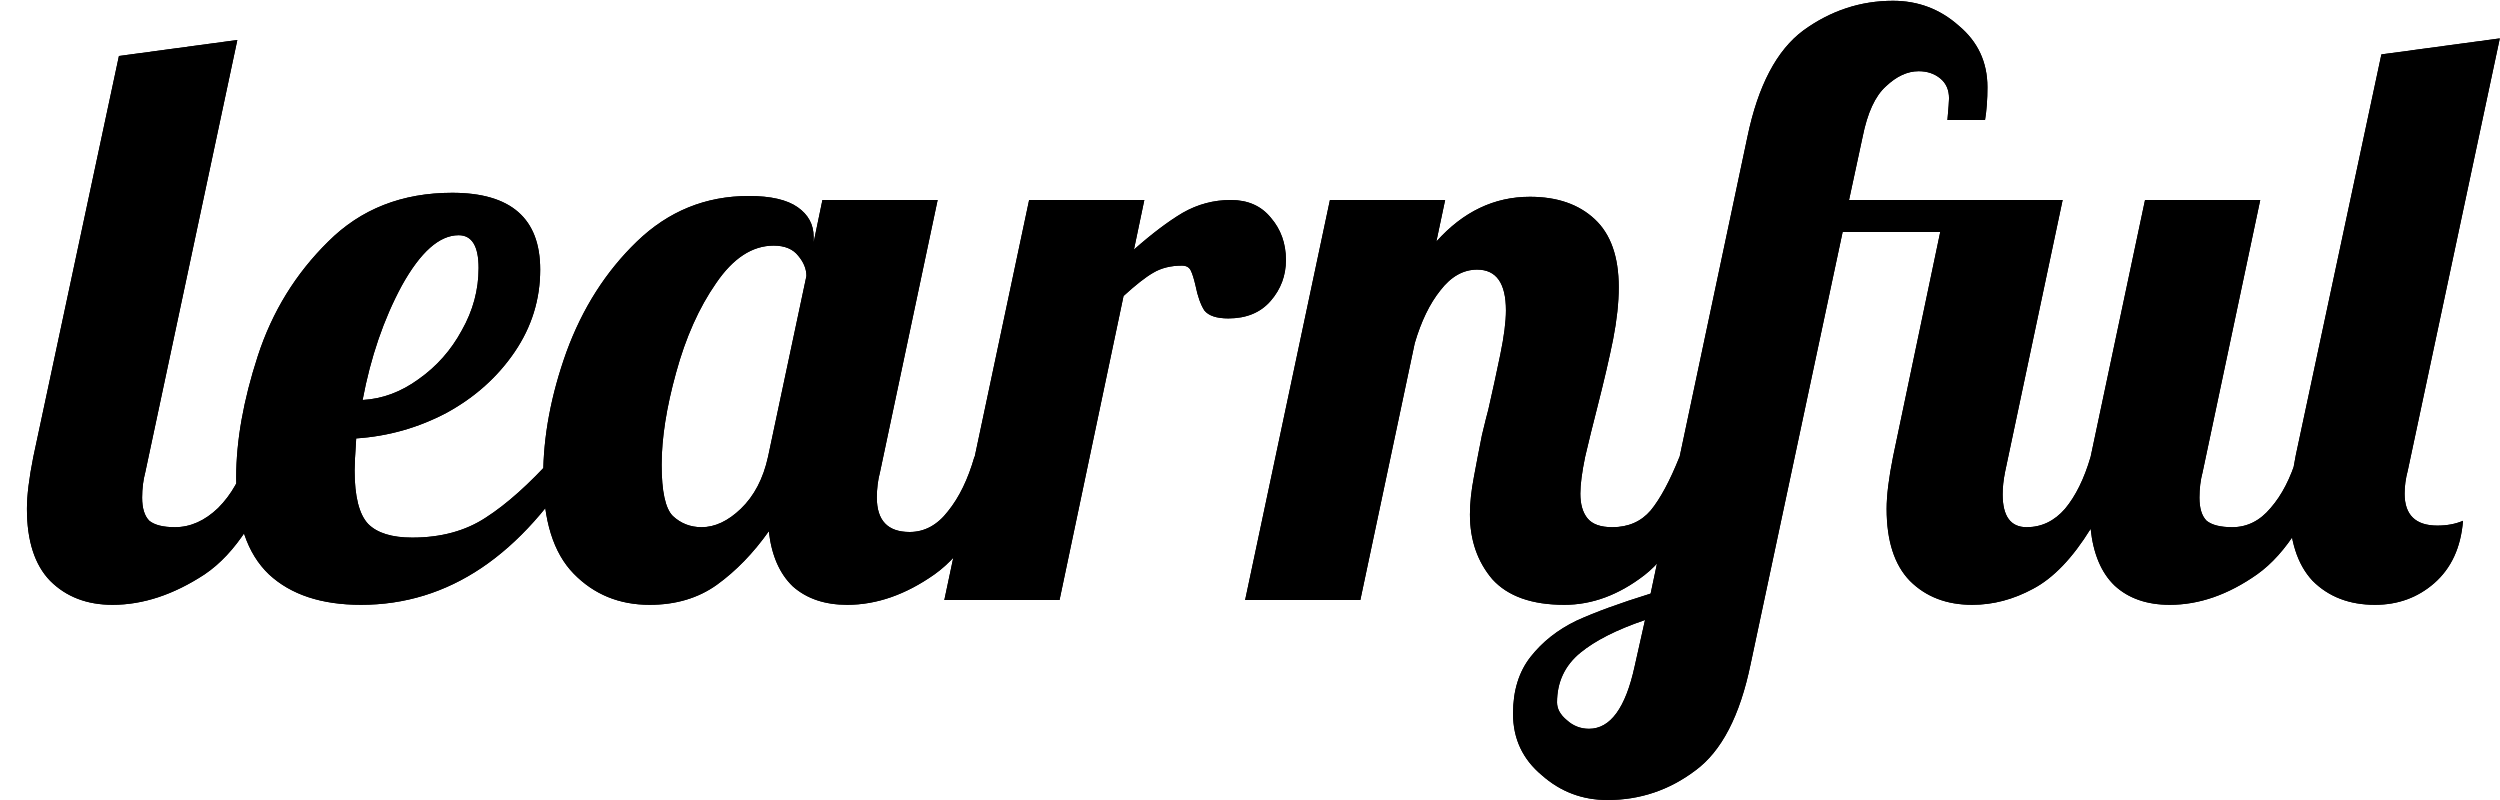 <svg width="75" height="24" viewBox="0 0 75 24" fill="none" xmlns="http://www.w3.org/2000/svg">
<path d="M3.376 18.144C2.608 18.144 1.984 17.904 1.504 17.424C1.04 16.944 0.808 16.224 0.808 15.264C0.808 14.864 0.872 14.344 1 13.704L3.568 1.68L7.12 1.2L4.36 14.16C4.296 14.4 4.264 14.656 4.264 14.928C4.264 15.248 4.336 15.48 4.48 15.624C4.64 15.752 4.896 15.816 5.248 15.816C5.712 15.816 6.144 15.624 6.544 15.24C6.944 14.84 7.232 14.328 7.408 13.704H8.416C7.824 15.432 7.064 16.608 6.136 17.232C5.208 17.84 4.288 18.144 3.376 18.144ZM10.83 18.144C9.646 18.144 8.726 17.84 8.07 17.232C7.414 16.608 7.086 15.64 7.086 14.328C7.086 13.224 7.302 12.008 7.734 10.68C8.166 9.352 8.87 8.208 9.846 7.248C10.822 6.272 12.062 5.784 13.566 5.784C15.326 5.784 16.206 6.552 16.206 8.088C16.206 8.984 15.95 9.808 15.438 10.56C14.926 11.312 14.246 11.92 13.398 12.384C12.55 12.832 11.646 13.088 10.686 13.152C10.654 13.632 10.638 13.952 10.638 14.112C10.638 14.896 10.774 15.432 11.046 15.72C11.318 15.992 11.758 16.128 12.366 16.128C13.23 16.128 13.966 15.928 14.574 15.528C15.198 15.128 15.878 14.52 16.614 13.704H17.43C15.654 16.664 13.454 18.144 10.83 18.144ZM10.878 12C11.47 11.968 12.03 11.76 12.558 11.376C13.102 10.992 13.534 10.504 13.854 9.912C14.19 9.32 14.358 8.696 14.358 8.04C14.358 7.384 14.158 7.056 13.758 7.056C13.182 7.056 12.614 7.56 12.054 8.568C11.51 9.576 11.118 10.72 10.878 12ZM19.489 18.144C18.577 18.144 17.817 17.832 17.209 17.208C16.601 16.584 16.297 15.608 16.297 14.28C16.297 13.096 16.529 11.856 16.993 10.56C17.473 9.248 18.177 8.144 19.105 7.248C20.049 6.336 21.169 5.88 22.465 5.88C23.121 5.88 23.609 5.992 23.929 6.216C24.249 6.44 24.409 6.736 24.409 7.104V7.272L24.673 6H28.129L26.401 14.16C26.337 14.4 26.305 14.656 26.305 14.928C26.305 15.616 26.633 15.96 27.289 15.96C27.737 15.96 28.121 15.752 28.441 15.336C28.777 14.92 29.041 14.376 29.233 13.704H30.241C29.649 15.432 28.913 16.608 28.033 17.232C27.169 17.84 26.297 18.144 25.417 18.144C24.745 18.144 24.201 17.96 23.785 17.592C23.385 17.208 23.145 16.656 23.065 15.936C22.601 16.592 22.081 17.128 21.505 17.544C20.945 17.944 20.273 18.144 19.489 18.144ZM21.049 15.816C21.449 15.816 21.841 15.632 22.225 15.264C22.625 14.88 22.897 14.36 23.041 13.704L24.193 8.28C24.193 8.072 24.113 7.872 23.953 7.68C23.793 7.472 23.545 7.368 23.209 7.368C22.569 7.368 21.993 7.744 21.481 8.496C20.969 9.232 20.569 10.128 20.281 11.184C19.993 12.224 19.849 13.144 19.849 13.944C19.849 14.744 19.961 15.256 20.185 15.48C20.425 15.704 20.713 15.816 21.049 15.816ZM30.874 6H34.33L34.018 7.488C34.562 7.008 35.05 6.64 35.482 6.384C35.93 6.128 36.41 6 36.922 6C37.434 6 37.834 6.176 38.122 6.528C38.426 6.88 38.578 7.304 38.578 7.8C38.578 8.264 38.426 8.672 38.122 9.024C37.818 9.376 37.394 9.552 36.85 9.552C36.498 9.552 36.258 9.472 36.13 9.312C36.018 9.136 35.93 8.888 35.866 8.568C35.818 8.36 35.77 8.208 35.722 8.112C35.674 8.016 35.586 7.968 35.458 7.968C35.122 7.968 34.834 8.04 34.594 8.184C34.37 8.312 34.074 8.544 33.706 8.88L31.786 18H28.33L30.874 6ZM46.93 18.144C45.954 18.144 45.234 17.888 44.77 17.376C44.322 16.848 44.098 16.2 44.098 15.432C44.098 15.096 44.138 14.72 44.218 14.304C44.298 13.872 44.378 13.456 44.458 13.056C44.554 12.656 44.618 12.4 44.65 12.288C44.778 11.728 44.898 11.176 45.01 10.632C45.122 10.088 45.178 9.648 45.178 9.312C45.178 8.496 44.89 8.088 44.314 8.088C43.898 8.088 43.53 8.296 43.21 8.712C42.89 9.112 42.634 9.64 42.442 10.296L40.81 18H37.354L39.898 6H43.354L43.09 7.248C43.89 6.352 44.826 5.904 45.898 5.904C46.714 5.904 47.362 6.128 47.842 6.576C48.322 7.024 48.562 7.704 48.562 8.616C48.562 9.08 48.506 9.6 48.394 10.176C48.282 10.736 48.122 11.424 47.914 12.24C47.786 12.736 47.666 13.224 47.554 13.704C47.458 14.168 47.41 14.536 47.41 14.808C47.41 15.128 47.482 15.376 47.626 15.552C47.77 15.728 48.018 15.816 48.37 15.816C48.85 15.816 49.234 15.648 49.522 15.312C49.81 14.96 50.098 14.424 50.386 13.704H51.394C50.802 15.464 50.114 16.648 49.33 17.256C48.562 17.848 47.762 18.144 46.93 18.144ZM48.223 24C47.471 24 46.815 23.752 46.255 23.256C45.679 22.776 45.391 22.16 45.391 21.408C45.391 20.72 45.567 20.152 45.919 19.704C46.271 19.256 46.727 18.896 47.287 18.624C47.847 18.368 48.591 18.096 49.519 17.808L52.423 4.104C52.743 2.568 53.303 1.504 54.103 0.912C54.919 0.32 55.815 0.024 56.791 0.024C57.543 0.024 58.199 0.272 58.759 0.768C59.335 1.248 59.623 1.864 59.623 2.616C59.623 2.984 59.599 3.312 59.551 3.6H58.423C58.455 3.248 58.471 3.032 58.471 2.952C58.471 2.696 58.383 2.496 58.207 2.352C58.031 2.208 57.815 2.136 57.559 2.136C57.223 2.136 56.895 2.288 56.575 2.592C56.255 2.88 56.023 3.384 55.879 4.104L55.471 6H61.879L60.151 14.16C60.103 14.4 60.079 14.624 60.079 14.832C60.079 15.488 60.319 15.816 60.799 15.816C61.247 15.816 61.631 15.632 61.951 15.264C62.271 14.88 62.527 14.36 62.719 13.704L64.351 6H67.807L66.079 14.16C66.015 14.4 65.983 14.656 65.983 14.928C65.983 15.248 66.055 15.48 66.199 15.624C66.359 15.752 66.615 15.816 66.967 15.816C67.415 15.816 67.799 15.624 68.119 15.24C68.455 14.856 68.719 14.344 68.911 13.704H69.919C69.327 15.432 68.591 16.608 67.711 17.232C66.847 17.84 65.975 18.144 65.095 18.144C64.407 18.144 63.855 17.952 63.439 17.568C63.039 17.184 62.799 16.616 62.719 15.864C62.175 16.744 61.599 17.344 60.991 17.664C60.399 17.984 59.791 18.144 59.167 18.144C58.399 18.144 57.775 17.904 57.295 17.424C56.831 16.944 56.599 16.224 56.599 15.264C56.599 14.864 56.663 14.344 56.791 13.704L58.207 6.96H55.279L52.519 19.92C52.199 21.472 51.647 22.536 50.863 23.112C50.079 23.704 49.199 24 48.223 24ZM47.671 21.864C48.311 21.864 48.767 21.24 49.039 19.992L49.351 18.6C48.503 18.888 47.855 19.216 47.407 19.584C46.943 19.968 46.711 20.464 46.711 21.072C46.711 21.264 46.807 21.44 46.999 21.6C47.191 21.776 47.415 21.864 47.671 21.864ZM71.25 18.144C70.482 18.144 69.858 17.904 69.378 17.424C68.914 16.928 68.682 16.192 68.682 15.216C68.682 14.816 68.746 14.296 68.874 13.656L71.442 1.632L74.994 1.152L72.234 14.112C72.17 14.352 72.138 14.584 72.138 14.808C72.138 15.448 72.466 15.768 73.122 15.768C73.41 15.768 73.666 15.72 73.89 15.624C73.826 16.424 73.538 17.048 73.026 17.496C72.53 17.928 71.938 18.144 71.25 18.144Z" fill="black"/>
<path d="M3.376 18.144C2.608 18.144 1.984 17.904 1.504 17.424C1.04 16.944 0.808 16.224 0.808 15.264C0.808 14.864 0.872 14.344 1 13.704L3.568 1.68L7.12 1.2L4.36 14.16C4.296 14.4 4.264 14.656 4.264 14.928C4.264 15.248 4.336 15.48 4.48 15.624C4.64 15.752 4.896 15.816 5.248 15.816C5.712 15.816 6.144 15.624 6.544 15.24C6.944 14.84 7.232 14.328 7.408 13.704H8.416C7.824 15.432 7.064 16.608 6.136 17.232C5.208 17.84 4.288 18.144 3.376 18.144ZM10.83 18.144C9.646 18.144 8.726 17.84 8.07 17.232C7.414 16.608 7.086 15.64 7.086 14.328C7.086 13.224 7.302 12.008 7.734 10.68C8.166 9.352 8.87 8.208 9.846 7.248C10.822 6.272 12.062 5.784 13.566 5.784C15.326 5.784 16.206 6.552 16.206 8.088C16.206 8.984 15.95 9.808 15.438 10.56C14.926 11.312 14.246 11.92 13.398 12.384C12.55 12.832 11.646 13.088 10.686 13.152C10.654 13.632 10.638 13.952 10.638 14.112C10.638 14.896 10.774 15.432 11.046 15.72C11.318 15.992 11.758 16.128 12.366 16.128C13.23 16.128 13.966 15.928 14.574 15.528C15.198 15.128 15.878 14.52 16.614 13.704H17.43C15.654 16.664 13.454 18.144 10.83 18.144ZM10.878 12C11.47 11.968 12.03 11.76 12.558 11.376C13.102 10.992 13.534 10.504 13.854 9.912C14.19 9.32 14.358 8.696 14.358 8.04C14.358 7.384 14.158 7.056 13.758 7.056C13.182 7.056 12.614 7.56 12.054 8.568C11.51 9.576 11.118 10.72 10.878 12ZM19.489 18.144C18.577 18.144 17.817 17.832 17.209 17.208C16.601 16.584 16.297 15.608 16.297 14.28C16.297 13.096 16.529 11.856 16.993 10.56C17.473 9.248 18.177 8.144 19.105 7.248C20.049 6.336 21.169 5.88 22.465 5.88C23.121 5.88 23.609 5.992 23.929 6.216C24.249 6.44 24.409 6.736 24.409 7.104V7.272L24.673 6H28.129L26.401 14.16C26.337 14.4 26.305 14.656 26.305 14.928C26.305 15.616 26.633 15.96 27.289 15.96C27.737 15.96 28.121 15.752 28.441 15.336C28.777 14.92 29.041 14.376 29.233 13.704H30.241C29.649 15.432 28.913 16.608 28.033 17.232C27.169 17.84 26.297 18.144 25.417 18.144C24.745 18.144 24.201 17.96 23.785 17.592C23.385 17.208 23.145 16.656 23.065 15.936C22.601 16.592 22.081 17.128 21.505 17.544C20.945 17.944 20.273 18.144 19.489 18.144ZM21.049 15.816C21.449 15.816 21.841 15.632 22.225 15.264C22.625 14.88 22.897 14.36 23.041 13.704L24.193 8.28C24.193 8.072 24.113 7.872 23.953 7.68C23.793 7.472 23.545 7.368 23.209 7.368C22.569 7.368 21.993 7.744 21.481 8.496C20.969 9.232 20.569 10.128 20.281 11.184C19.993 12.224 19.849 13.144 19.849 13.944C19.849 14.744 19.961 15.256 20.185 15.48C20.425 15.704 20.713 15.816 21.049 15.816ZM30.874 6H34.33L34.018 7.488C34.562 7.008 35.05 6.64 35.482 6.384C35.93 6.128 36.41 6 36.922 6C37.434 6 37.834 6.176 38.122 6.528C38.426 6.88 38.578 7.304 38.578 7.8C38.578 8.264 38.426 8.672 38.122 9.024C37.818 9.376 37.394 9.552 36.85 9.552C36.498 9.552 36.258 9.472 36.13 9.312C36.018 9.136 35.93 8.888 35.866 8.568C35.818 8.36 35.77 8.208 35.722 8.112C35.674 8.016 35.586 7.968 35.458 7.968C35.122 7.968 34.834 8.04 34.594 8.184C34.37 8.312 34.074 8.544 33.706 8.88L31.786 18H28.33L30.874 6ZM46.93 18.144C45.954 18.144 45.234 17.888 44.77 17.376C44.322 16.848 44.098 16.2 44.098 15.432C44.098 15.096 44.138 14.72 44.218 14.304C44.298 13.872 44.378 13.456 44.458 13.056C44.554 12.656 44.618 12.4 44.65 12.288C44.778 11.728 44.898 11.176 45.01 10.632C45.122 10.088 45.178 9.648 45.178 9.312C45.178 8.496 44.89 8.088 44.314 8.088C43.898 8.088 43.53 8.296 43.21 8.712C42.89 9.112 42.634 9.64 42.442 10.296L40.81 18H37.354L39.898 6H43.354L43.09 7.248C43.89 6.352 44.826 5.904 45.898 5.904C46.714 5.904 47.362 6.128 47.842 6.576C48.322 7.024 48.562 7.704 48.562 8.616C48.562 9.08 48.506 9.6 48.394 10.176C48.282 10.736 48.122 11.424 47.914 12.24C47.786 12.736 47.666 13.224 47.554 13.704C47.458 14.168 47.41 14.536 47.41 14.808C47.41 15.128 47.482 15.376 47.626 15.552C47.77 15.728 48.018 15.816 48.37 15.816C48.85 15.816 49.234 15.648 49.522 15.312C49.81 14.96 50.098 14.424 50.386 13.704H51.394C50.802 15.464 50.114 16.648 49.33 17.256C48.562 17.848 47.762 18.144 46.93 18.144ZM48.223 24C47.471 24 46.815 23.752 46.255 23.256C45.679 22.776 45.391 22.16 45.391 21.408C45.391 20.72 45.567 20.152 45.919 19.704C46.271 19.256 46.727 18.896 47.287 18.624C47.847 18.368 48.591 18.096 49.519 17.808L52.423 4.104C52.743 2.568 53.303 1.504 54.103 0.912C54.919 0.32 55.815 0.024 56.791 0.024C57.543 0.024 58.199 0.272 58.759 0.768C59.335 1.248 59.623 1.864 59.623 2.616C59.623 2.984 59.599 3.312 59.551 3.6H58.423C58.455 3.248 58.471 3.032 58.471 2.952C58.471 2.696 58.383 2.496 58.207 2.352C58.031 2.208 57.815 2.136 57.559 2.136C57.223 2.136 56.895 2.288 56.575 2.592C56.255 2.88 56.023 3.384 55.879 4.104L55.471 6H61.879L60.151 14.16C60.103 14.4 60.079 14.624 60.079 14.832C60.079 15.488 60.319 15.816 60.799 15.816C61.247 15.816 61.631 15.632 61.951 15.264C62.271 14.88 62.527 14.36 62.719 13.704L64.351 6H67.807L66.079 14.16C66.015 14.4 65.983 14.656 65.983 14.928C65.983 15.248 66.055 15.48 66.199 15.624C66.359 15.752 66.615 15.816 66.967 15.816C67.415 15.816 67.799 15.624 68.119 15.24C68.455 14.856 68.719 14.344 68.911 13.704H69.919C69.327 15.432 68.591 16.608 67.711 17.232C66.847 17.84 65.975 18.144 65.095 18.144C64.407 18.144 63.855 17.952 63.439 17.568C63.039 17.184 62.799 16.616 62.719 15.864C62.175 16.744 61.599 17.344 60.991 17.664C60.399 17.984 59.791 18.144 59.167 18.144C58.399 18.144 57.775 17.904 57.295 17.424C56.831 16.944 56.599 16.224 56.599 15.264C56.599 14.864 56.663 14.344 56.791 13.704L58.207 6.96H55.279L52.519 19.92C52.199 21.472 51.647 22.536 50.863 23.112C50.079 23.704 49.199 24 48.223 24ZM47.671 21.864C48.311 21.864 48.767 21.24 49.039 19.992L49.351 18.6C48.503 18.888 47.855 19.216 47.407 19.584C46.943 19.968 46.711 20.464 46.711 21.072C46.711 21.264 46.807 21.44 46.999 21.6C47.191 21.776 47.415 21.864 47.671 21.864ZM71.25 18.144C70.482 18.144 69.858 17.904 69.378 17.424C68.914 16.928 68.682 16.192 68.682 15.216C68.682 14.816 68.746 14.296 68.874 13.656L71.442 1.632L74.994 1.152L72.234 14.112C72.17 14.352 72.138 14.584 72.138 14.808C72.138 15.448 72.466 15.768 73.122 15.768C73.41 15.768 73.666 15.72 73.89 15.624C73.826 16.424 73.538 17.048 73.026 17.496C72.53 17.928 71.938 18.144 71.25 18.144Z" fill="black"/>
</svg>
